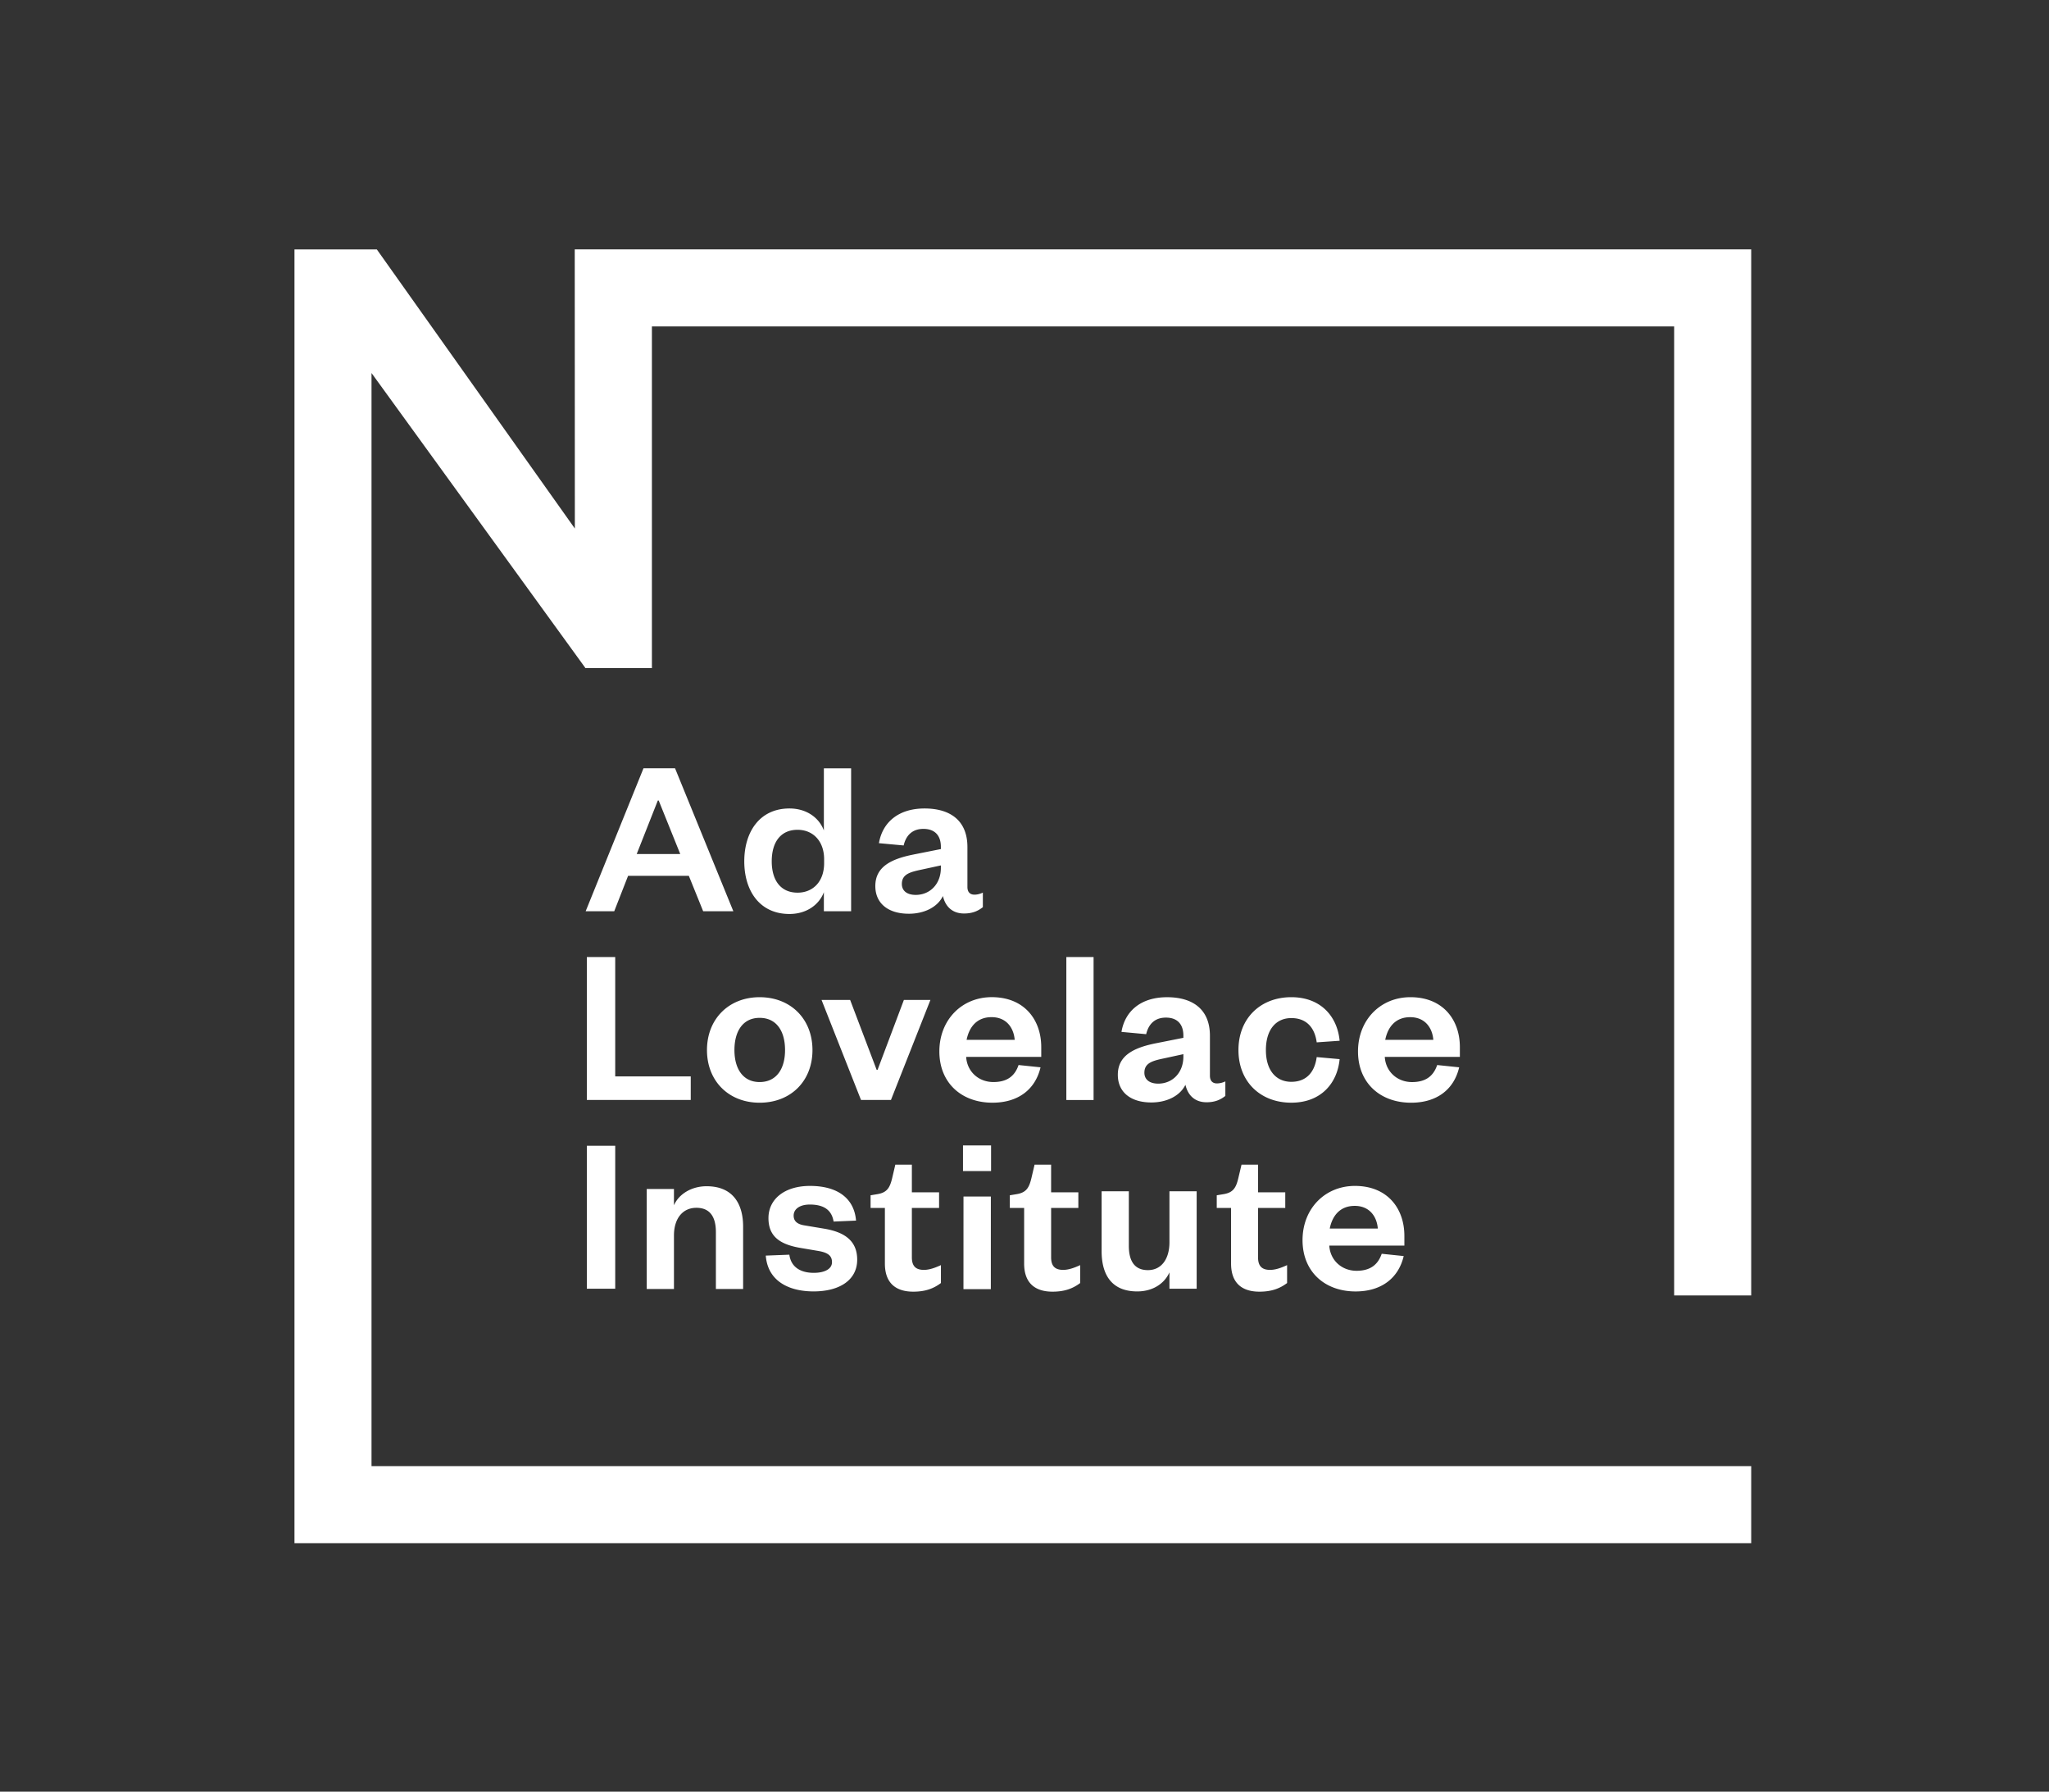 <svg xmlns="http://www.w3.org/2000/svg" xmlns:xlink="http://www.w3.org/1999/xlink" viewBox="-24 -20 167 146"><rect x="-24" y="-20" width="167" height="146" fill="#333333" stroke="none"/><g fill="#FFF" fill-rule="evenodd"><path d="M22.843.32l.009 22.748L6.714.326H0V105.75h118.73v-6.28H6.28V10.397L23.716 34.44h5.417V6.6h83.317v78.961l6.28-.001V.32z"/><path d="M27.19 51.37h4.953l1.167 2.885h2.46l-4.751-11.648h-2.573l-4.713 11.648h2.329l1.128-2.884zm2.423-6.136h.074l1.756 4.36h-3.55l1.72-4.36zM45.369 54.254V42.61h-2.221v5.064c-.367-1-1.366-1.794-2.807-1.794-2.423 0-3.68 1.906-3.68 4.307 0 2.404 1.257 4.29 3.68 4.29 1.44 0 2.44-.794 2.807-1.774v1.552h2.22zm-4.365-1.514c-1.385 0-2.105-1.018-2.105-2.554 0-1.552.72-2.568 2.105-2.568 1.26 0 2.165.922 2.165 2.403v.313c0 1.5-.906 2.406-2.165 2.406zM50.448 49.634C48.6 50 47.342 50.65 47.342 52.2c0 1.407 1.035 2.258 2.736 2.258 1.203 0 2.31-.499 2.774-1.444.203.887.795 1.424 1.72 1.424.739 0 1.18-.239 1.534-.516v-1.185c-.241.11-.464.166-.686.166-.35 0-.572-.202-.572-.625v-3.257c0-2.145-1.386-3.141-3.493-3.141-2.163 0-3.44 1.163-3.719 2.828l2.015.185c.186-.797.686-1.35 1.61-1.35.943 0 1.423.553 1.423 1.46v.185l-2.236.445zm2.236 1.089c0 1.312-.887 2.2-2.05 2.2-.705 0-1.13-.332-1.13-.888 0-.812.685-.979 1.646-1.182l1.534-.333v.203zM32.298 67.711h-6.156v-9.726h-2.311v11.649h8.467zM42.219 65.567c0-2.533-1.774-4.308-4.307-4.308-2.513 0-4.291 1.775-4.291 4.308 0 2.532 1.778 4.29 4.291 4.29 2.533 0 4.307-1.758 4.307-4.29m-6.36 0c0-1.555.703-2.625 2.053-2.625 1.369 0 2.072 1.07 2.072 2.625 0 1.532-.703 2.606-2.072 2.606-1.35 0-2.053-1.074-2.053-2.606M48.615 69.634l3.218-8.153H49.67l-2.144 5.695h-.077l-2.16-5.695h-2.331l3.218 8.153zM60.808 66.972l-1.792-.186c-.315.927-.963 1.387-2.053 1.387-1.202 0-2.145-.849-2.218-2.051h6.12v-.796c0-2.219-1.37-4.07-4.034-4.07-2.439 0-4.27 1.851-4.27 4.422 0 2.57 1.813 4.178 4.326 4.178 2.09 0 3.496-1.072 3.92-2.884m-3.992-4.087c1.238 0 1.813.905 1.886 1.85h-3.92c.204-1.019.813-1.85 2.034-1.85M62.91 69.635h2.22v-11.65h-2.22zM75.87 69.302V68.12a1.65 1.65 0 01-.684.165c-.35 0-.573-.203-.573-.629v-3.254c0-2.146-1.386-3.142-3.493-3.142-2.166 0-3.44 1.16-3.716 2.826l2.013.186c.186-.795.685-1.351 1.609-1.351.943 0 1.423.556 1.423 1.463v.184l-2.237.444c-1.847.368-3.105 1.02-3.105 2.569 0 1.407 1.035 2.255 2.735 2.255 1.201 0 2.313-.499 2.774-1.44.205.885.796 1.424 1.72 1.424.738 0 1.181-.24 1.535-.518zm-3.421-3.2c0 1.311-.888 2.2-2.05 2.2-.706 0-1.128-.333-1.128-.889 0-.81.683-.978 1.646-1.18l1.532-.333v.201zM85.184 66.306l-1.869-.167c-.164 1.238-.849 2.015-2.069 2.015s-2.071-.903-2.071-2.586c0-1.704.85-2.608 2.071-2.608 1.22 0 1.905.757 2.07 1.978l1.868-.13c-.185-1.96-1.515-3.55-3.938-3.55-2.514 0-4.308 1.721-4.308 4.31 0 2.586 1.794 4.287 4.308 4.287 2.423 0 3.753-1.589 3.938-3.549M94.984 65.326c0-2.219-1.369-4.068-4.031-4.068-2.441 0-4.271 1.849-4.271 4.422 0 2.569 1.812 4.177 4.325 4.177 2.093 0 3.496-1.073 3.92-2.885l-1.792-.186c-.315.926-.961 1.389-2.053 1.389-1.201 0-2.147-.853-2.218-2.052h6.12v-.797zm-6.083-.592c.202-1.016.814-1.847 2.033-1.847 1.24 0 1.814.904 1.886 1.847h-3.919zM23.831 85.015h2.312v-11.65H23.83zM42.332 83.72c-1.126 0-1.867-.5-1.998-1.48l-1.92.075c.148 1.997 1.771 2.918 3.9 2.918 2.106 0 3.55-.921 3.55-2.584 0-1.536-1.018-2.258-2.735-2.535l-1.556-.26c-.592-.09-.888-.349-.888-.796 0-.552.521-.903 1.314-.903 1.165 0 1.793.461 1.942 1.386l1.829-.077c-.148-1.809-1.498-2.827-3.752-2.827-2.071 0-3.386 1.073-3.386 2.625 0 1.518.964 2.164 2.7 2.443l1.297.22c.81.13 1.181.372 1.181.926 0 .59-.666.869-1.478.869M73.532 85.014v-7.941h-2.218v4.151c0 1.386-.666 2.275-1.756 2.275-1.09 0-1.554-.741-1.554-1.98v-4.446h-2.218v4.89c0 1.814.741 3.271 2.904 3.271 1.238 0 2.2-.61 2.624-1.552v1.332h2.218zM90.461 80.705c0-2.22-1.367-4.068-4.03-4.068-2.44 0-4.27 1.849-4.27 4.421 0 2.57 1.81 4.178 4.325 4.178 2.087 0 3.494-1.073 3.92-2.884l-1.792-.186c-.318.923-.963 1.387-2.053 1.387-1.202 0-2.147-.852-2.22-2.052h6.12v-.796zm-6.083-.592c.203-1.017.814-1.849 2.035-1.849 1.238 0 1.813.906 1.883 1.849h-3.918zM52.688 83.091c-.48.222-.945.388-1.388.388-.666 0-.98-.314-.98-1.018v-4.029h2.218V77.16H50.32v-2.256h-1.348l-.26 1.109c-.184.758-.406 1.165-1.202 1.295l-.555.092v1.032h1.166v4.527c0 1.741 1.053 2.295 2.311 2.295 1 0 1.664-.26 2.256-.703v-1.46zM54.487 75.425h2.288v-2.087h-2.288zM56.758 77.502h-2.231l-.002 7.548h2.231zM64.038 83.091c-.48.222-.946.388-1.388.388-.666 0-.98-.314-.98-1.018v-4.029h2.219V77.16h-2.22v-2.256h-1.348l-.26 1.109c-.184.758-.404 1.165-1.202 1.295l-.555.092v1.032h1.166v4.527c0 1.741 1.055 2.295 2.311 2.295 1 0 1.664-.26 2.257-.703v-1.46zM80.902 83.091c-.48.222-.944.388-1.387.388-.666 0-.98-.314-.98-1.018v-4.029h2.218V77.16h-2.218v-2.256h-1.347l-.263 1.109c-.182.758-.403 1.165-1.201 1.295l-.555.092v1.032h1.167v4.527c0 1.741 1.053 2.295 2.311 2.295.997 0 1.663-.26 2.255-.703v-1.46zM36.567 85.038v-5.083c0-1.812-.797-3.292-2.98-3.292-1.216 0-2.254.627-2.658 1.552v-1.33H28.71v8.153h2.22v-4.365c0-1.366.7-2.253 1.827-2.253 1.093 0 1.59.72 1.59 1.98v4.638h2.22z"/></g>
</svg>
